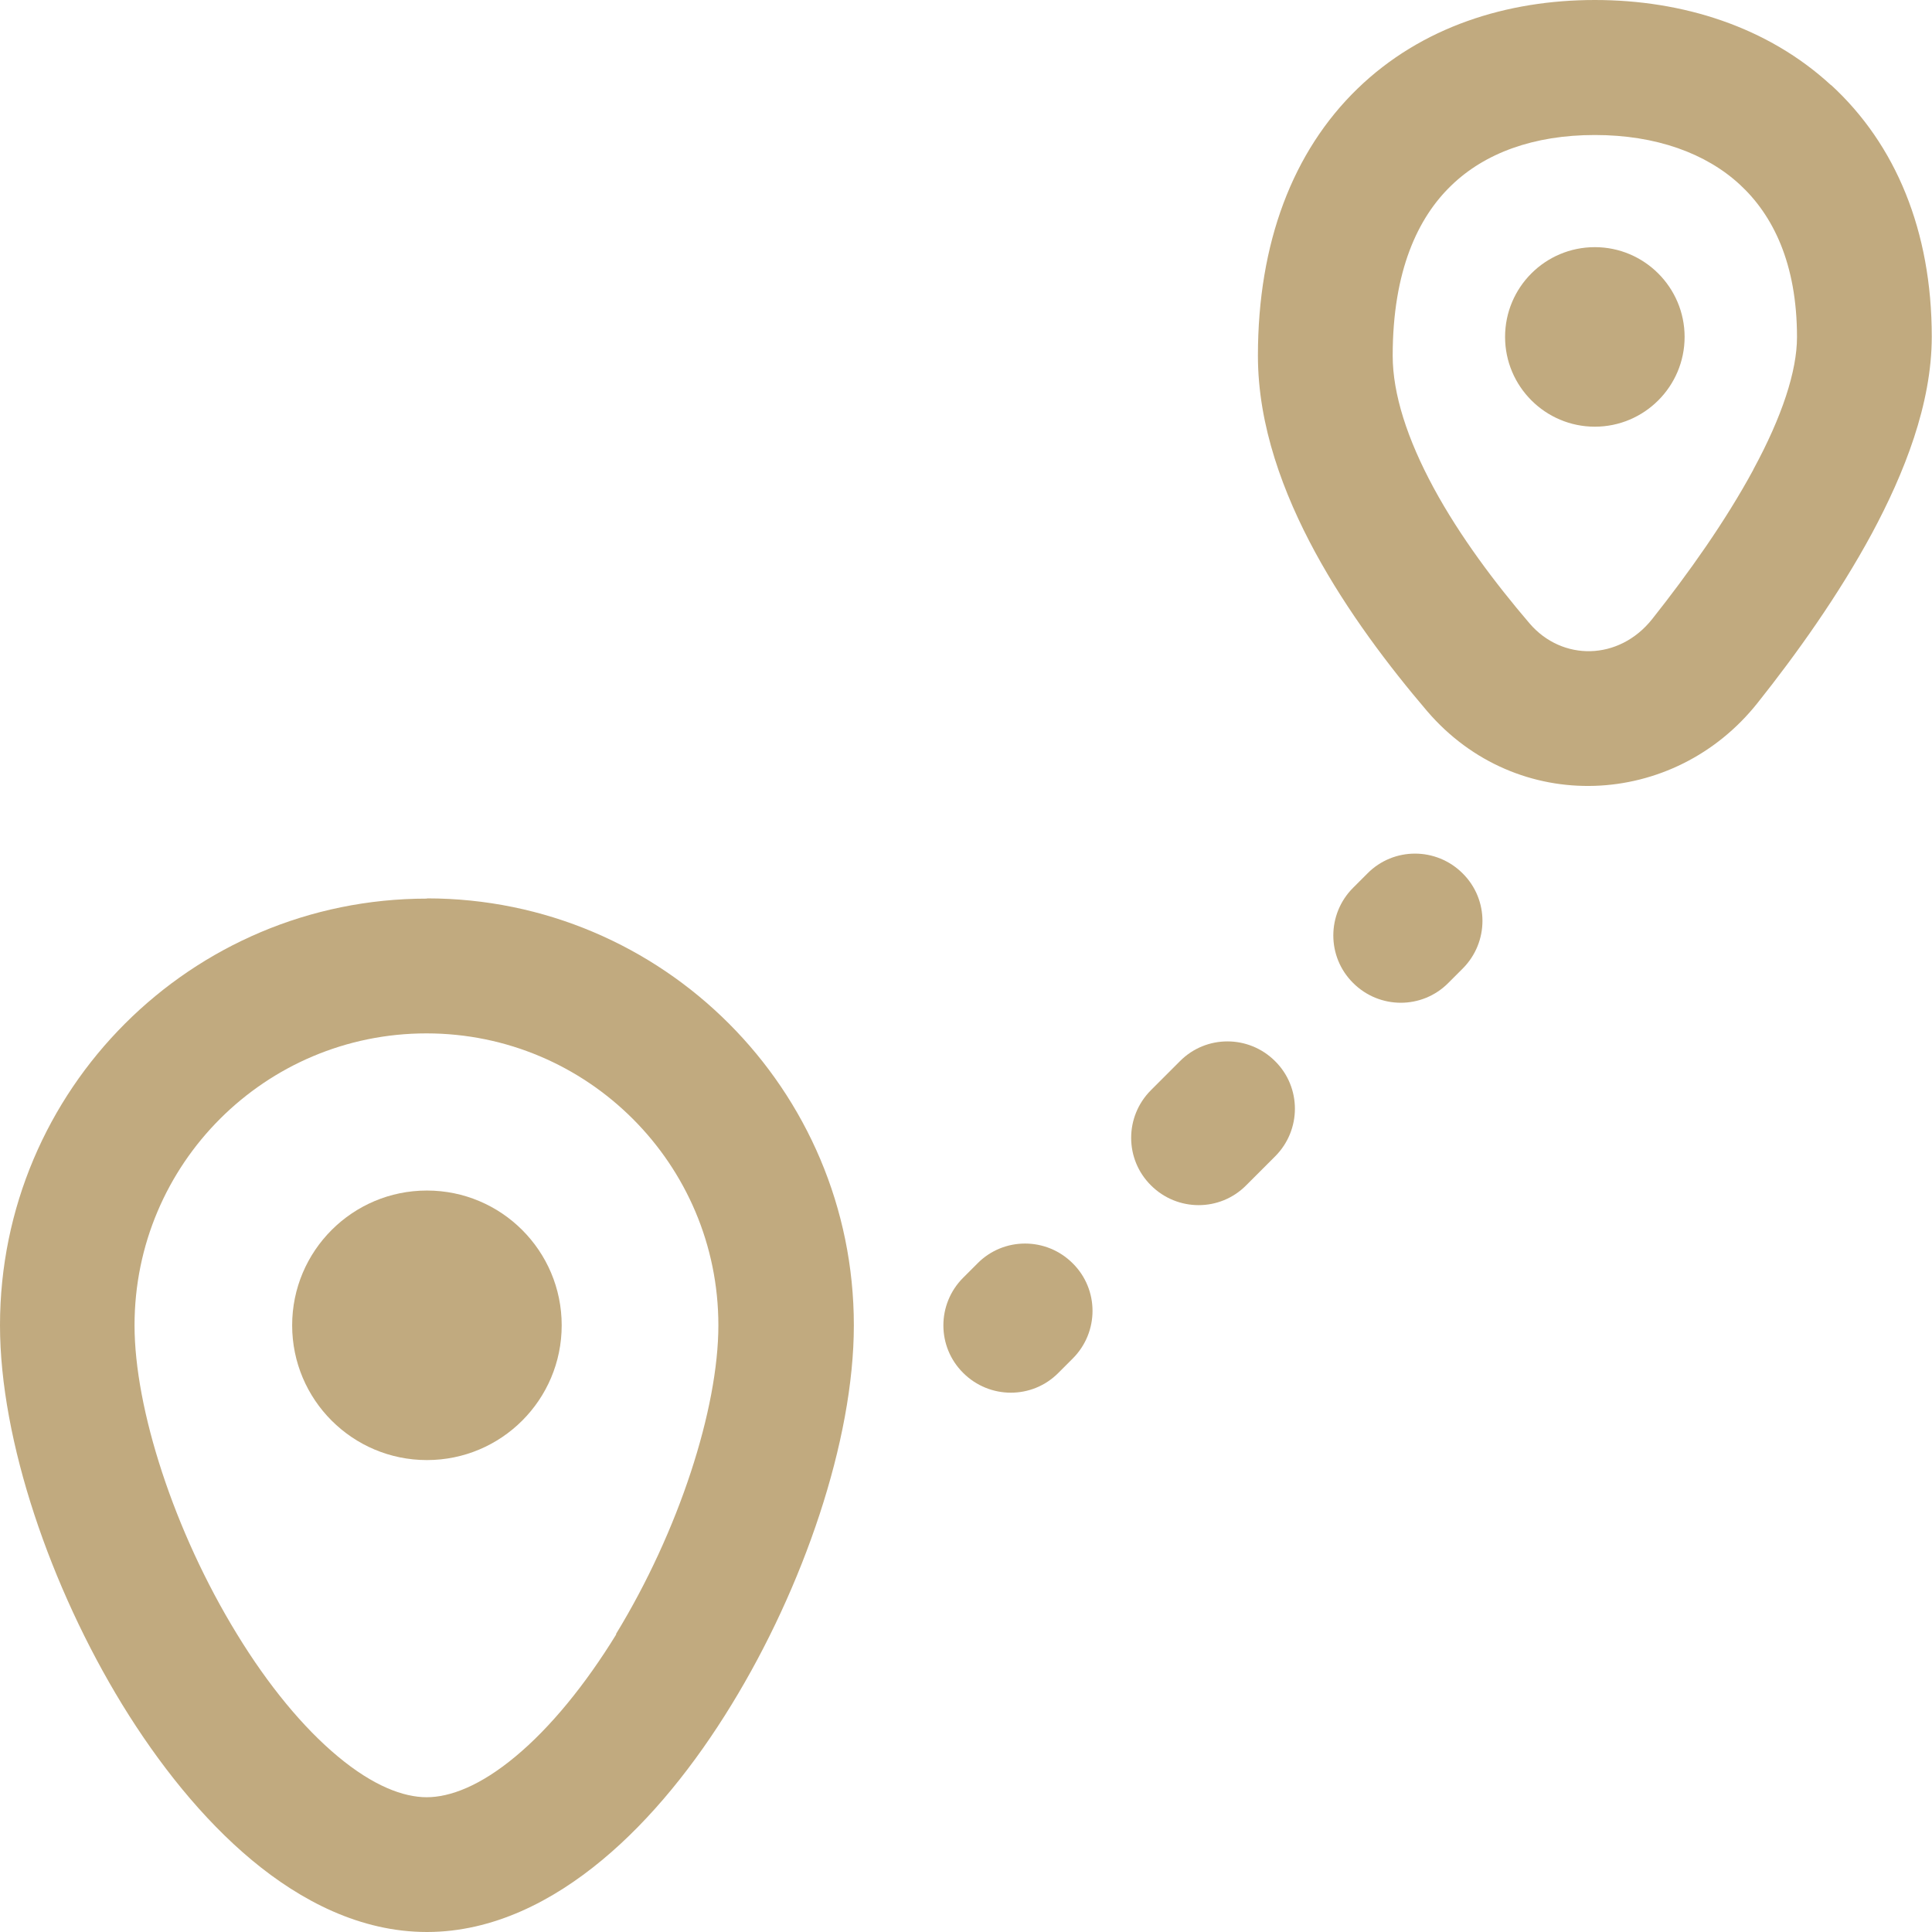 <svg xmlns="http://www.w3.org/2000/svg" viewBox="0 0 82 82" style="color:#C1AA7F">
  <g fill="currentColor">
    <circle cx="18.12" cy="56.25" r="5.72"/>
    <path d="M67.69,10.49c-2.11,0-3.81,1.71-3.81,3.81s1.71,3.81,3.81,3.81,3.81-1.71,3.81-3.81-1.71-3.81-3.81-3.81Z"/>
    <path d="M18.12,38.14C8.11,38.14,0,46.25,0,56.25c0,4.9,2.15,11.13,5.19,16.1,1.54,2.51,3.4,4.85,5.5,6.6,2.08,1.73,4.61,3.05,7.43,3.05s5.36-1.33,7.43-3.05c2.1-1.74,3.96-4.08,5.5-6.6,3.04-4.96,5.19-11.2,5.19-16.1,0-10-8.11-18.12-18.12-18.12ZM26.16,69.36c-1.32,2.15-2.8,3.96-4.28,5.19-1.5,1.25-2.78,1.73-3.77,1.73s-2.27-.48-3.77-1.73c-1.48-1.23-2.96-3.03-4.28-5.19-2.68-4.37-4.35-9.58-4.35-13.11,0-6.85,5.55-12.39,12.39-12.39s12.39,5.55,12.39,12.39c0,3.53-1.67,8.73-4.35,13.11Z"/>
    <path d="M77.72,3.62c-2.7-2.49-6.31-3.62-10.03-3.62s-7.36,1.13-10.08,3.77c-2.74,2.66-4.22,6.53-4.22,11.33,0,2.97,1.08,5.85,2.43,8.34,1.37,2.52,3.13,4.84,4.75,6.74,3.81,4.45,10.48,4.13,14.03-.35,1.64-2.06,3.44-4.58,4.85-7.19,1.37-2.55,2.54-5.49,2.54-8.35,0-4.49-1.53-8.16-4.27-10.68ZM74.42,19.93c-1.19,2.2-2.77,4.42-4.3,6.35-1.41,1.77-3.82,1.79-5.2.18-1.47-1.72-2.96-3.7-4.07-5.75-1.12-2.07-1.74-3.99-1.74-5.61,0-3.62,1.08-5.87,2.48-7.22,1.42-1.38,3.5-2.15,6.1-2.15s4.72.78,6.15,2.1c1.4,1.29,2.43,3.34,2.43,6.48,0,1.43-.63,3.37-1.86,5.63Z"/>
    <path d="M50.08,45.04l-1.23,1.23c-1.12,1.12-1.12,2.93,0,4.04,1.12,1.12,2.93,1.12,4.04,0l1.23-1.23c1.12-1.12,1.12-2.93,0-4.04-1.12-1.12-2.93-1.12-4.04,0Z"/>
    <path d="M41.49,53.62l-.61.61c-1.12,1.12-1.12,2.93,0,4.04,1.12,1.12,2.93,1.12,4.04,0l.61-.61c1.12-1.12,1.12-2.93,0-4.04-1.12-1.12-2.93-1.12-4.04,0Z"/>
    <path d="M58.04,37.07l-.61.61c-1.12,1.12-1.12,2.93,0,4.04,1.12,1.12,2.93,1.12,4.04,0l.61-.61c1.12-1.12,1.12-2.93,0-4.04-1.12-1.12-2.93-1.12-4.04,0Z"/>
  </g>
</svg>